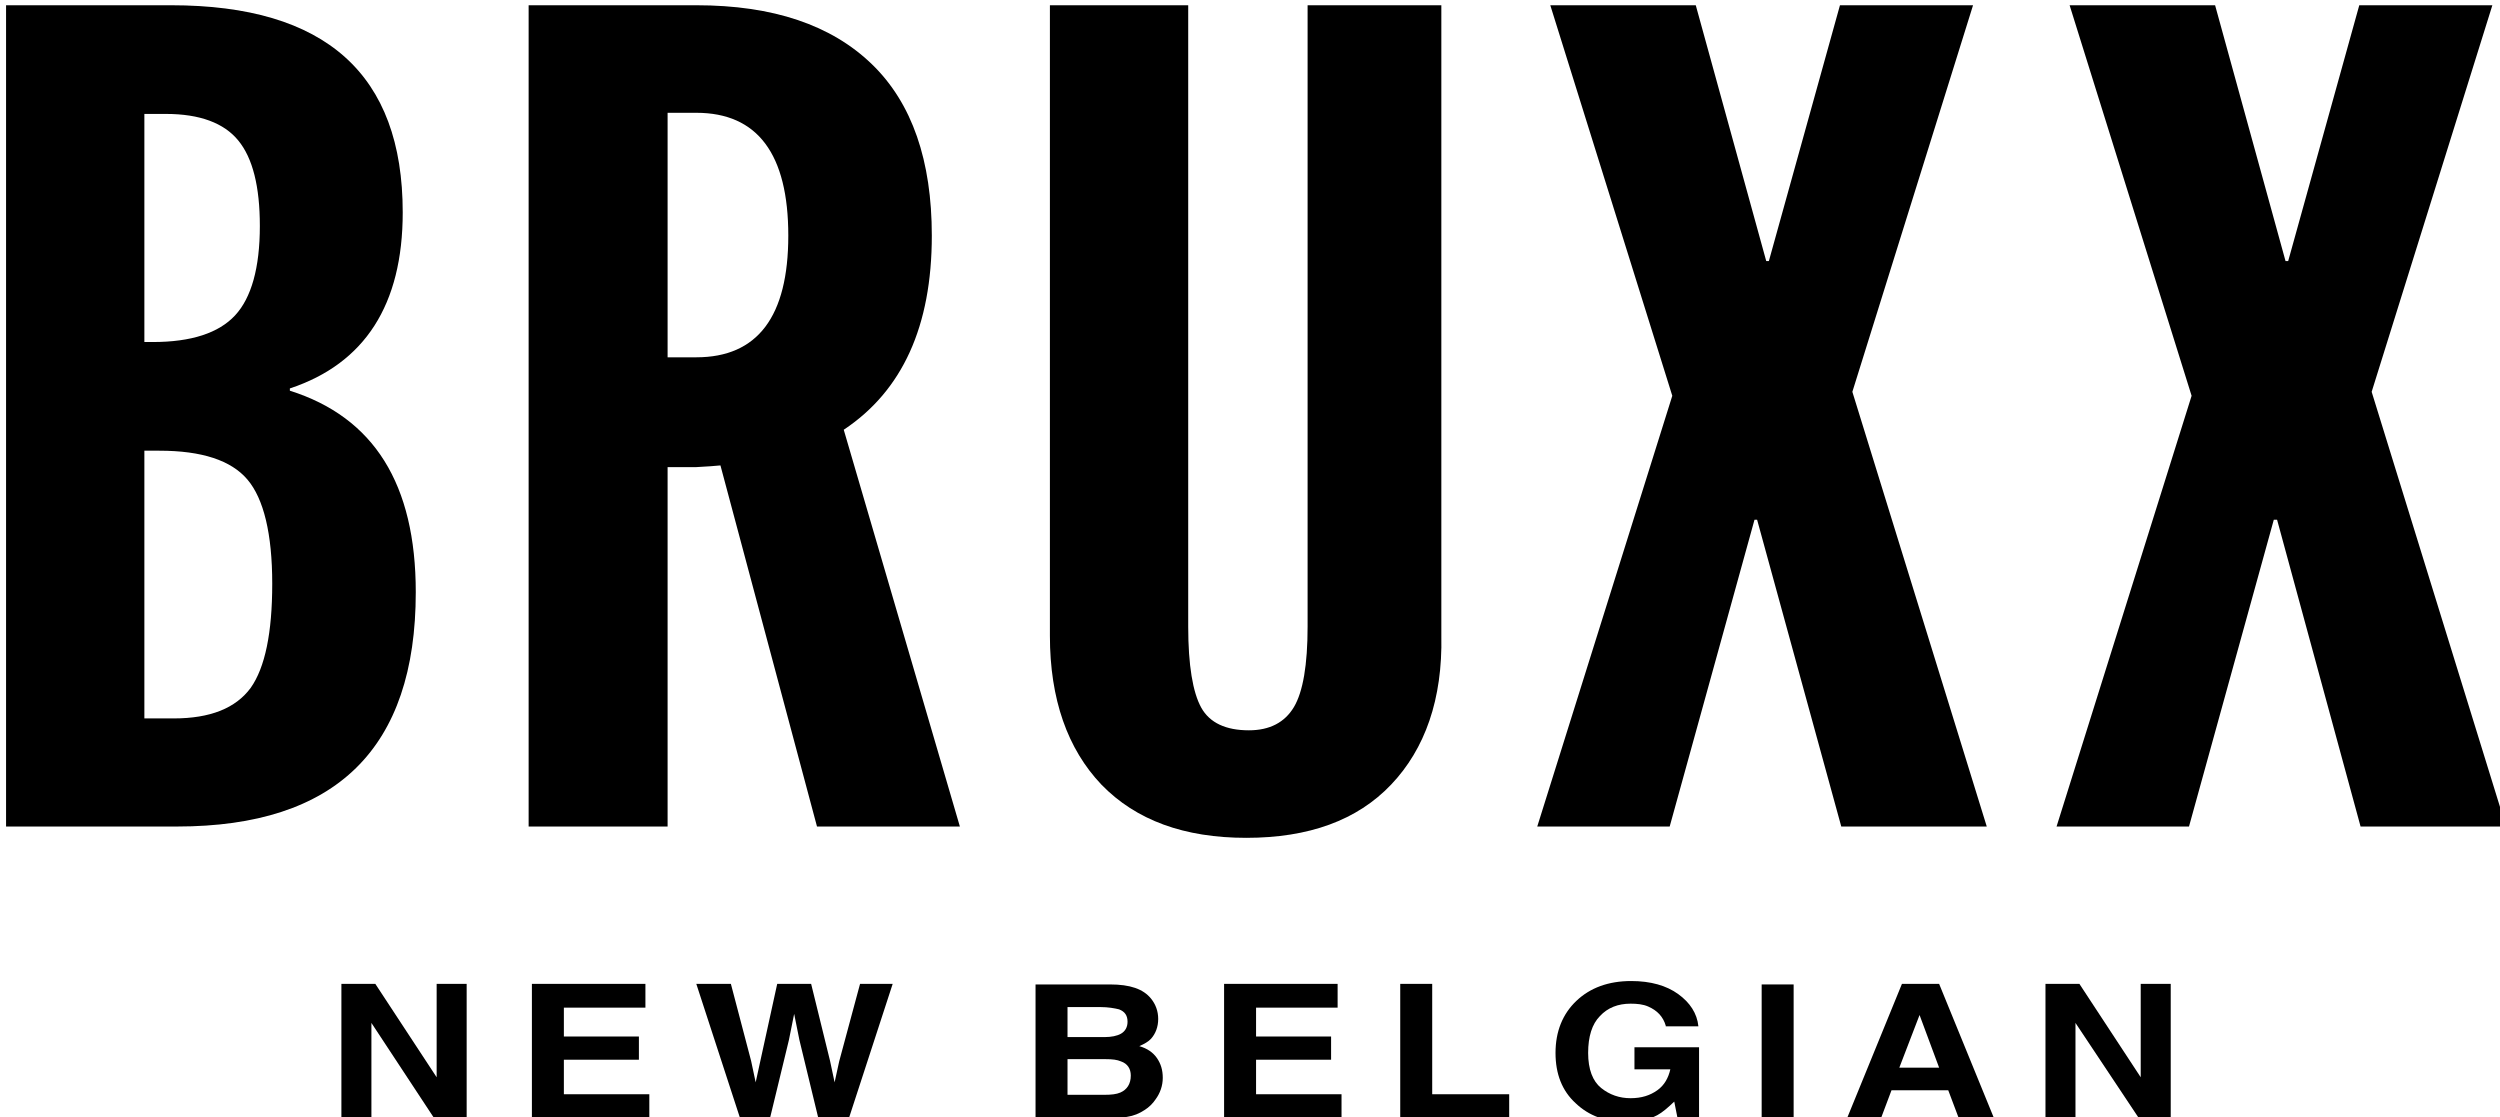 <svg width="179" height="80" viewBox="0 0 179 80" fill="none" xmlns="http://www.w3.org/2000/svg">
<g clip-path="url(#clip0)">
<path d="M0.434 59.179V0.376H12.252C23.323 0.376 28.835 5.32 28.835 15.209C28.835 21.814 26.125 26.029 20.754 27.812V27.974C26.779 29.879 29.769 34.661 29.769 42.401C29.769 53.587 24.07 59.179 12.672 59.179H0.434ZM10.383 24.489H10.944C13.7 24.489 15.662 23.841 16.83 22.584C17.997 21.328 18.605 19.18 18.605 16.181C18.605 13.345 18.091 11.318 17.063 10.062C16.036 8.806 14.307 8.157 11.878 8.157H10.337V24.489H10.383ZM10.383 51.439H12.439C15.055 51.439 16.876 50.709 17.951 49.25C18.978 47.791 19.492 45.319 19.492 41.794C19.492 38.227 18.885 35.715 17.717 34.337C16.549 32.959 14.447 32.27 11.411 32.27H10.337V51.439H10.383Z" fill="black"/>
<path d="M68.727 59.179H58.497L51.584 33.324C51.21 33.364 50.603 33.405 49.855 33.445H47.8V59.179H37.85V0.376H49.855C55.367 0.376 59.525 1.795 62.421 4.591C65.317 7.387 66.718 11.521 66.718 16.87C66.718 23.354 64.616 27.974 60.412 30.77L68.727 59.179ZM47.8 25.583H49.855C54.246 25.583 56.442 22.666 56.442 16.87C56.442 11.035 54.246 8.076 49.855 8.076H47.8V25.583Z" fill="black"/>
<path d="M99.603 56.18C97.174 58.733 93.718 59.989 89.233 59.989C84.796 59.989 81.339 58.733 78.863 56.18C76.434 53.627 75.173 50.061 75.173 45.522V0.376H85.076V44.873C85.076 47.629 85.403 49.575 86.01 50.669C86.618 51.763 87.785 52.29 89.42 52.29C90.915 52.29 91.989 51.722 92.643 50.628C93.297 49.534 93.624 47.589 93.624 44.873V0.376H103.2V45.522C103.294 50.061 102.032 53.627 99.603 56.18Z" fill="black"/>
<path d="M131.741 0.376L126.65 18.694H126.463L121.417 0.376H111.001L119.736 28.339L110.067 59.179H119.549L125.622 37.214H125.809L131.835 59.179H142.252L132.629 28.055L141.27 0.376H131.741Z" fill="black"/>
<path d="M168.924 0.376L163.833 18.694H163.645L158.601 0.376H148.184L156.919 28.339L147.25 59.179H156.732L162.804 37.214H163.039L169.017 59.179H179.434L169.811 28.055L178.453 0.376H168.924Z" fill="black"/>
<path d="M31.264 70.445V77.132L26.873 70.445H24.444V80.05H26.593V73.241L31.077 80.05H33.413V70.445H31.264Z" fill="black"/>
<path d="M38.084 70.445V80.05H46.492V78.348H40.373V75.876H45.745V74.214H40.373V72.147H46.212V70.445H38.084Z" fill="black"/>
<path d="M61.58 70.445L60.085 75.997L59.758 77.496L59.431 75.957L58.077 70.445H55.648L54.433 75.997L54.106 77.496L53.779 75.957L52.331 70.445H49.855L52.985 80.05H55.134L56.488 74.457L56.862 72.593L57.236 74.457L58.59 80.05H60.786L63.916 70.445H61.58Z" fill="black"/>
<path d="M82.413 71.499C82.74 71.904 82.927 72.391 82.927 72.958C82.927 73.525 82.74 74.011 82.413 74.376C82.226 74.579 81.946 74.741 81.573 74.903C82.133 75.065 82.553 75.349 82.834 75.754C83.114 76.159 83.254 76.605 83.254 77.172C83.254 77.74 83.067 78.267 82.74 78.712C82.553 78.996 82.273 79.28 81.946 79.482C81.573 79.725 81.199 79.888 80.685 79.969C80.218 80.05 79.704 80.09 79.144 80.09H74.145V70.486H79.471C80.918 70.486 81.853 70.81 82.413 71.499ZM76.434 72.147V74.255H79.097C79.564 74.255 79.984 74.174 80.265 74.011C80.545 73.849 80.732 73.566 80.732 73.16C80.732 72.715 80.545 72.431 80.124 72.269C79.797 72.188 79.33 72.107 78.817 72.107H76.434V72.147ZM76.434 75.835V78.388H79.097C79.564 78.388 79.938 78.348 80.218 78.226C80.685 78.023 80.965 77.618 80.965 77.01C80.965 76.524 80.732 76.159 80.265 75.997C79.984 75.876 79.657 75.835 79.144 75.835H76.434Z" fill="black"/>
<path d="M87.645 70.445V80.05H96.053V78.348H89.934V75.876H95.306V74.214H89.934V72.147H95.773V70.445H87.645Z" fill="black"/>
<path d="M100.257 70.445V80.05H108.058V78.348H102.546V70.445H100.257Z" fill="black"/>
<path d="M119.269 73.444C119.082 72.796 118.662 72.35 118.008 72.066C117.635 71.904 117.214 71.863 116.747 71.863C115.859 71.863 115.111 72.147 114.551 72.755C113.991 73.322 113.711 74.214 113.711 75.389C113.711 76.564 114.037 77.415 114.645 77.902C115.252 78.388 115.953 78.631 116.747 78.631C117.541 78.631 118.148 78.429 118.662 78.064C119.176 77.699 119.456 77.172 119.596 76.564H117.027V74.984H121.652V80.05H120.11L119.876 78.874C119.409 79.32 119.035 79.644 118.662 79.847C118.054 80.171 117.307 80.333 116.42 80.333C114.971 80.333 113.757 79.888 112.823 78.996C111.841 78.104 111.375 76.889 111.375 75.389C111.375 73.849 111.888 72.593 112.87 71.661C113.851 70.729 115.159 70.242 116.794 70.242C118.194 70.242 119.316 70.567 120.157 71.174C120.998 71.782 121.511 72.552 121.605 73.484H119.269V73.444Z" fill="black"/>
<path d="M128.424 70.486H126.135V80.09H128.424V70.486Z" fill="black"/>
<path d="M137.44 72.674L138.841 76.443H135.992L137.44 72.674ZM136.179 70.445L132.255 80.05H134.684L135.431 78.064H139.495L140.243 80.05H142.765L138.841 70.445H136.179Z" fill="black"/>
<path d="M153.275 70.445V77.132L148.885 70.445H146.456V80.05H148.604V73.241L153.135 80.05H155.424V70.445H153.275Z" fill="black"/>
</g>
<defs>
<clipPath id="clip0">
<rect width="179" height="80" fill="white"/>
</clipPath>
</defs>
</svg>
